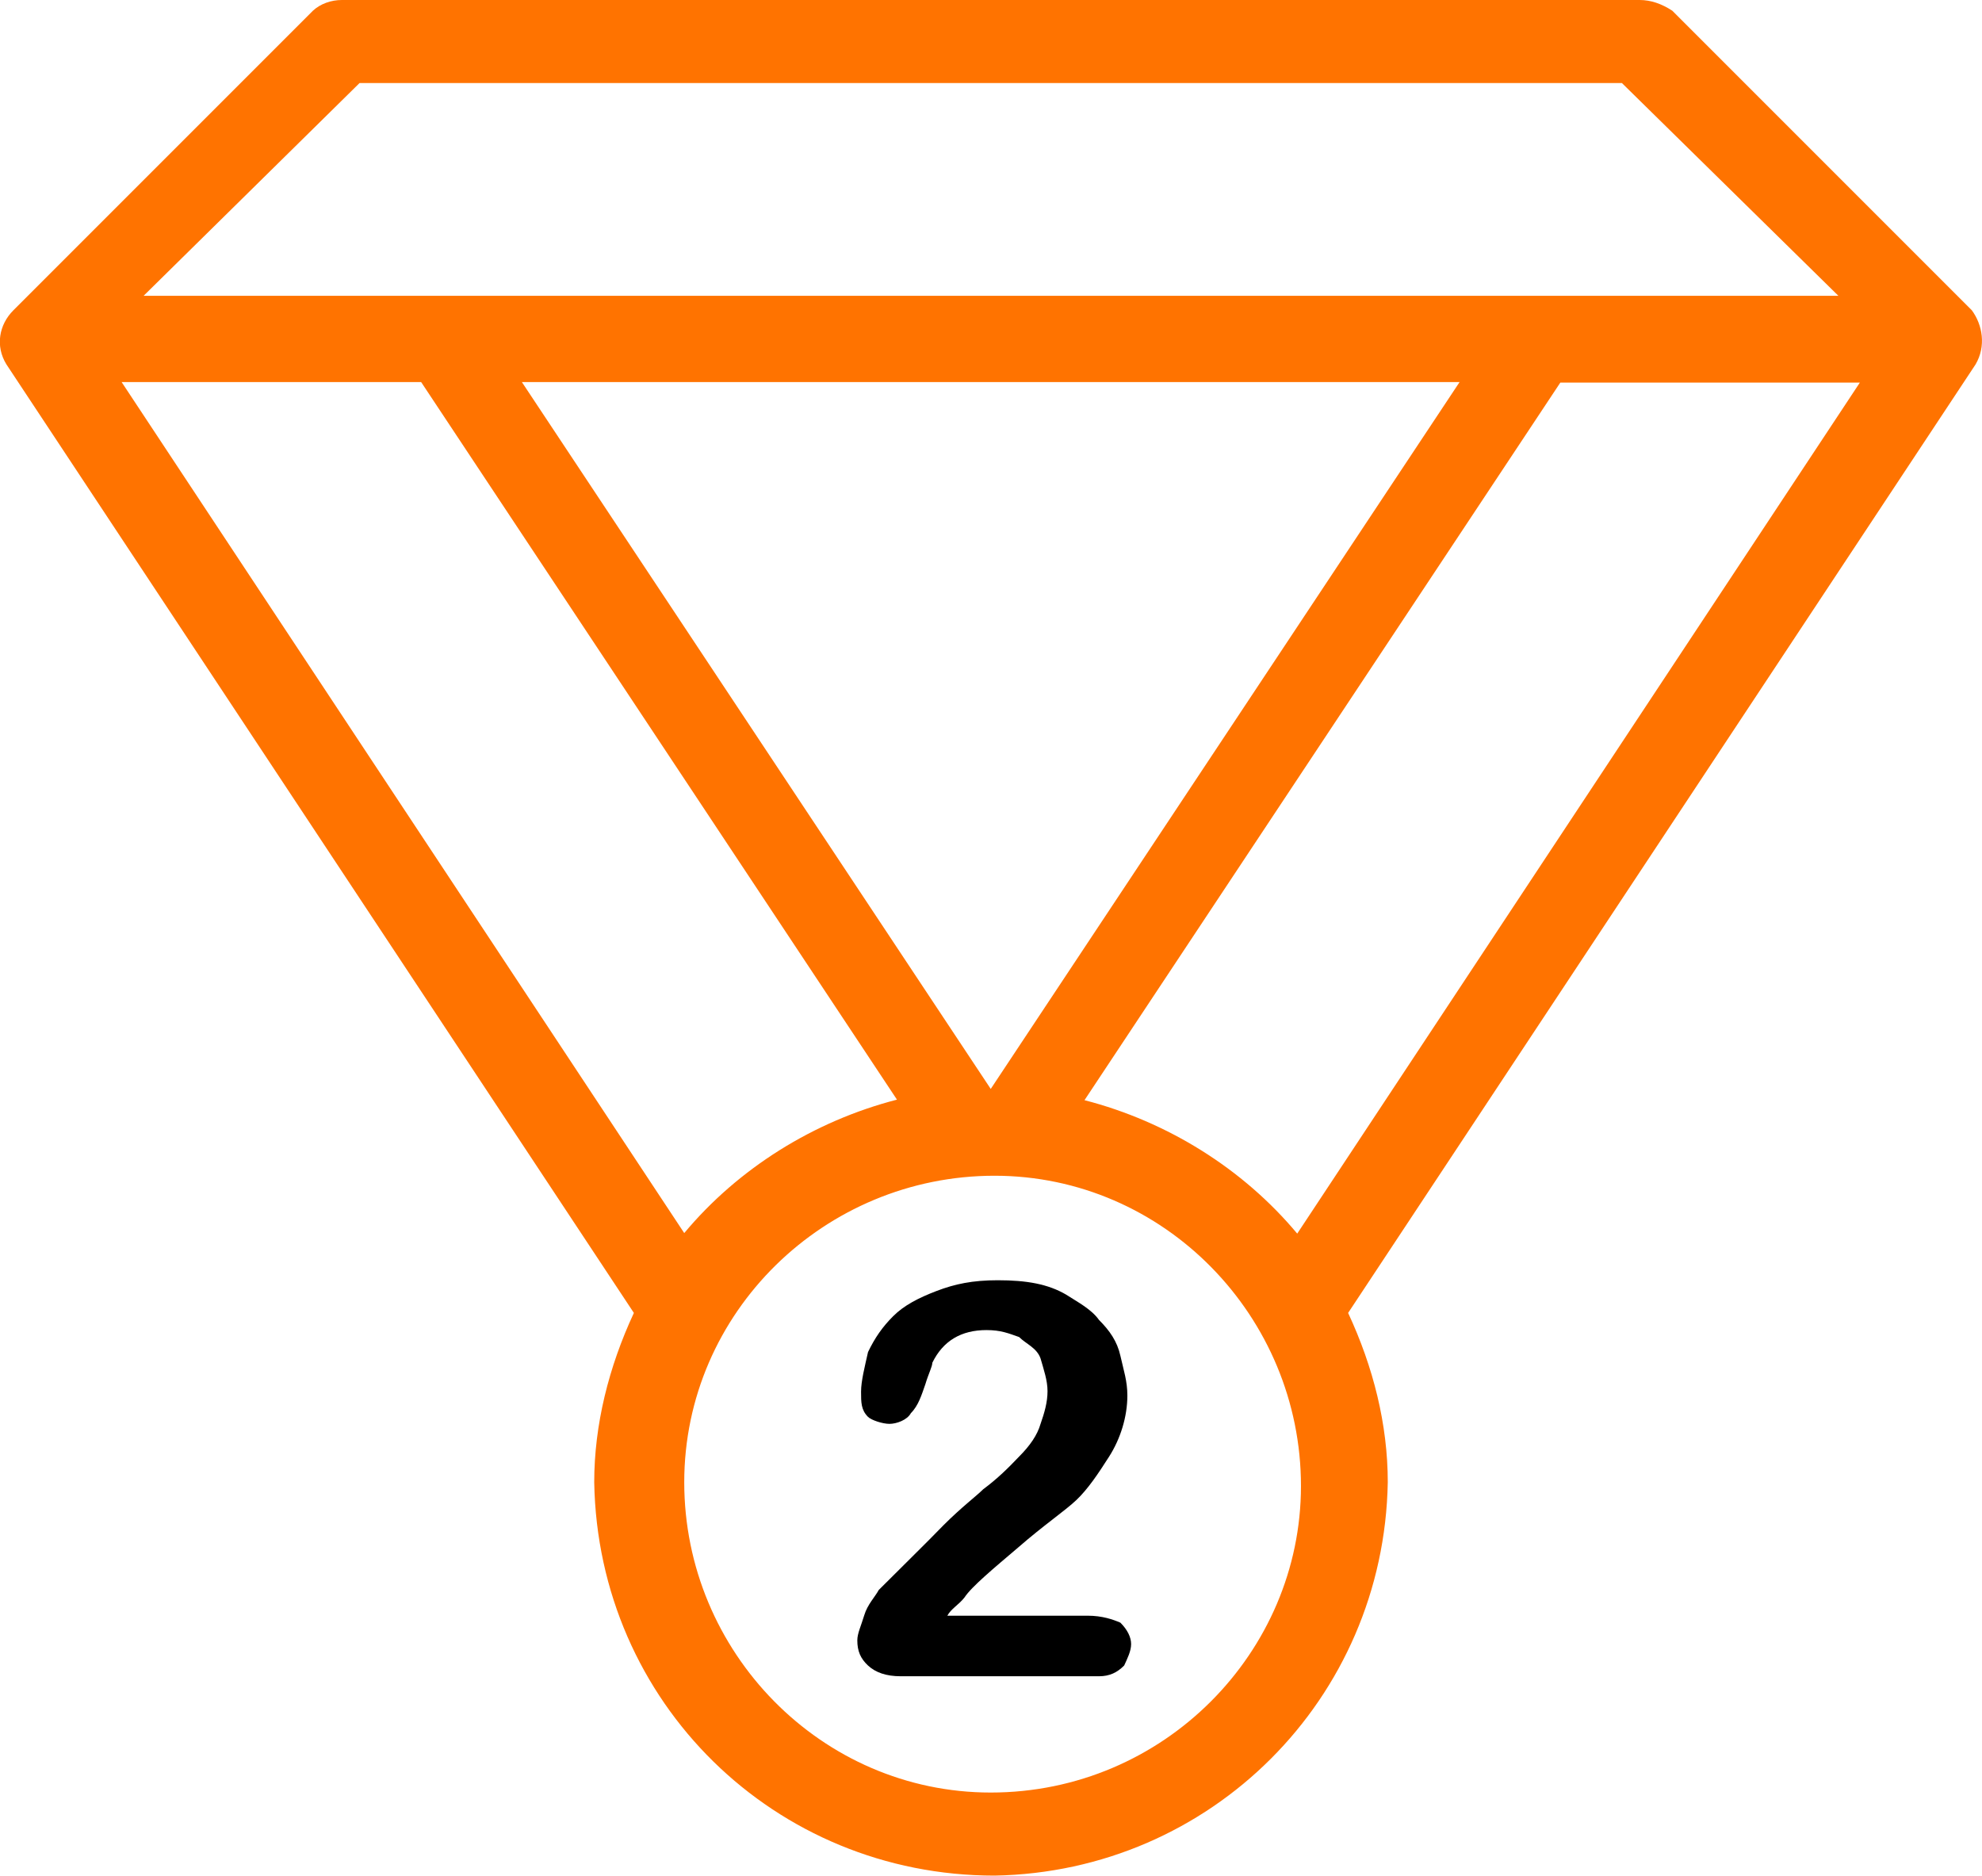 <?xml version="1.0" encoding="utf-8"?>
<!-- Generator: Adobe Illustrator 25.3.1, SVG Export Plug-In . SVG Version: 6.00 Build 0)  -->
<svg version="1.1" id="Layer_1" xmlns="http://www.w3.org/2000/svg" xmlns:xlink="http://www.w3.org/1999/xlink" x="0px" y="0px"
	 viewBox="0 0 369.9 350" style="enable-background:new 0 0 369.9 350;" xml:space="preserve">
<style type="text/css">
	.st0{fill-rule:evenodd;clip-rule:evenodd;fill:#FF7300;}
</style>
<g id="Layer_1_1_">
	<path class="st0" d="M368,57.9L312.1,2c-2-1.3-4-2-6.1-2H63.8c-2,0-4,0.7-5.4,2L2.5,57.9c-2.7,2.7-3.4,6.7-1.3,10.1l117.1,177
		c-4.7,10.1-7.4,20.9-7.4,31.6c0.7,41.1,33.7,73.4,74.7,73.4c40.4-0.7,72.7-33,73.4-73.4c0-10.8-2.7-21.5-7.4-31.6L368.7,68
		C370.7,64.6,370,60.6,368,57.9z M67.1,15.5h235.6l40.4,39.7H26.8L67.1,15.5z M272.4,71.3l-87.5,131.9l0,0L97.4,71.3H272.4z
		 M22.7,71.3h55.9l88.8,133.9c-15.5,4-29.6,12.8-39.7,24.9L22.7,71.3z M184.9,334.5c-31.6,0-57.2-26.2-57.2-57.9
		s26.2-57.2,57.9-57.2s57.2,26.3,57.2,57.9C242.8,308.3,217.2,334.5,184.9,334.5L184.9,334.5z M242.1,230.2
		c-10.1-12.1-24.2-20.9-39.7-24.9l88.8-133.9h55.9L242.1,230.2z"/>
	<g>
		<path d="M176.8,301.5h26.2c2.7,0,4.7,0.7,6.1,1.3c1.3,1.3,2,2.7,2,4c0,1.3-0.7,2.7-1.3,4c-1.3,1.3-2.7,2-4.7,2h-37
			c-2.7,0-4.7-0.7-6.1-2s-2-2.7-2-4.7c0-1.3,0.7-2.7,1.3-4.7s2-3.4,2.7-4.7c4.7-4.7,8.8-8.7,12.1-12.1c3.4-3.4,6.1-5.4,7.4-6.7
			c2.7-2,4.7-4,6.7-6.1c2-2,3.4-4,4-6.1c0.7-2,1.3-4,1.3-6.1c0-2-0.7-4-1.3-6.1c-0.7-2-2.7-2.7-4-4c-2-0.7-3.4-1.3-6.1-1.3
			c-4.7,0-8.1,2-10.1,6.1c0,0.7-0.7,2-1.3,4c-0.7,2-1.3,4-2.7,5.4c-0.7,1.3-2.7,2-4,2s-3.4-0.7-4-1.3c-1.3-1.3-1.3-2.7-1.3-4.7
			s0.7-4.7,1.3-7.4c1.3-2.7,2.7-4.7,4.7-6.7s4.7-3.4,8.1-4.7c3.4-1.3,6.7-2,11.4-2c5.4,0,9.4,0.7,12.8,2.7c2,1.3,4.7,2.7,6.1,4.7
			c2,2,3.4,4,4,6.7s1.3,4.7,1.3,7.4c0,4-1.3,8.1-3.4,11.4s-4,6.1-6.1,8.1s-6.1,4.7-10.8,8.8c-4.7,4-8.8,7.4-10.1,9.4
			C178.9,299.5,177.5,300.2,176.8,301.5z"/>
	</g>
</g>
<g id="Layer_2_1_">
</g>
</svg>
